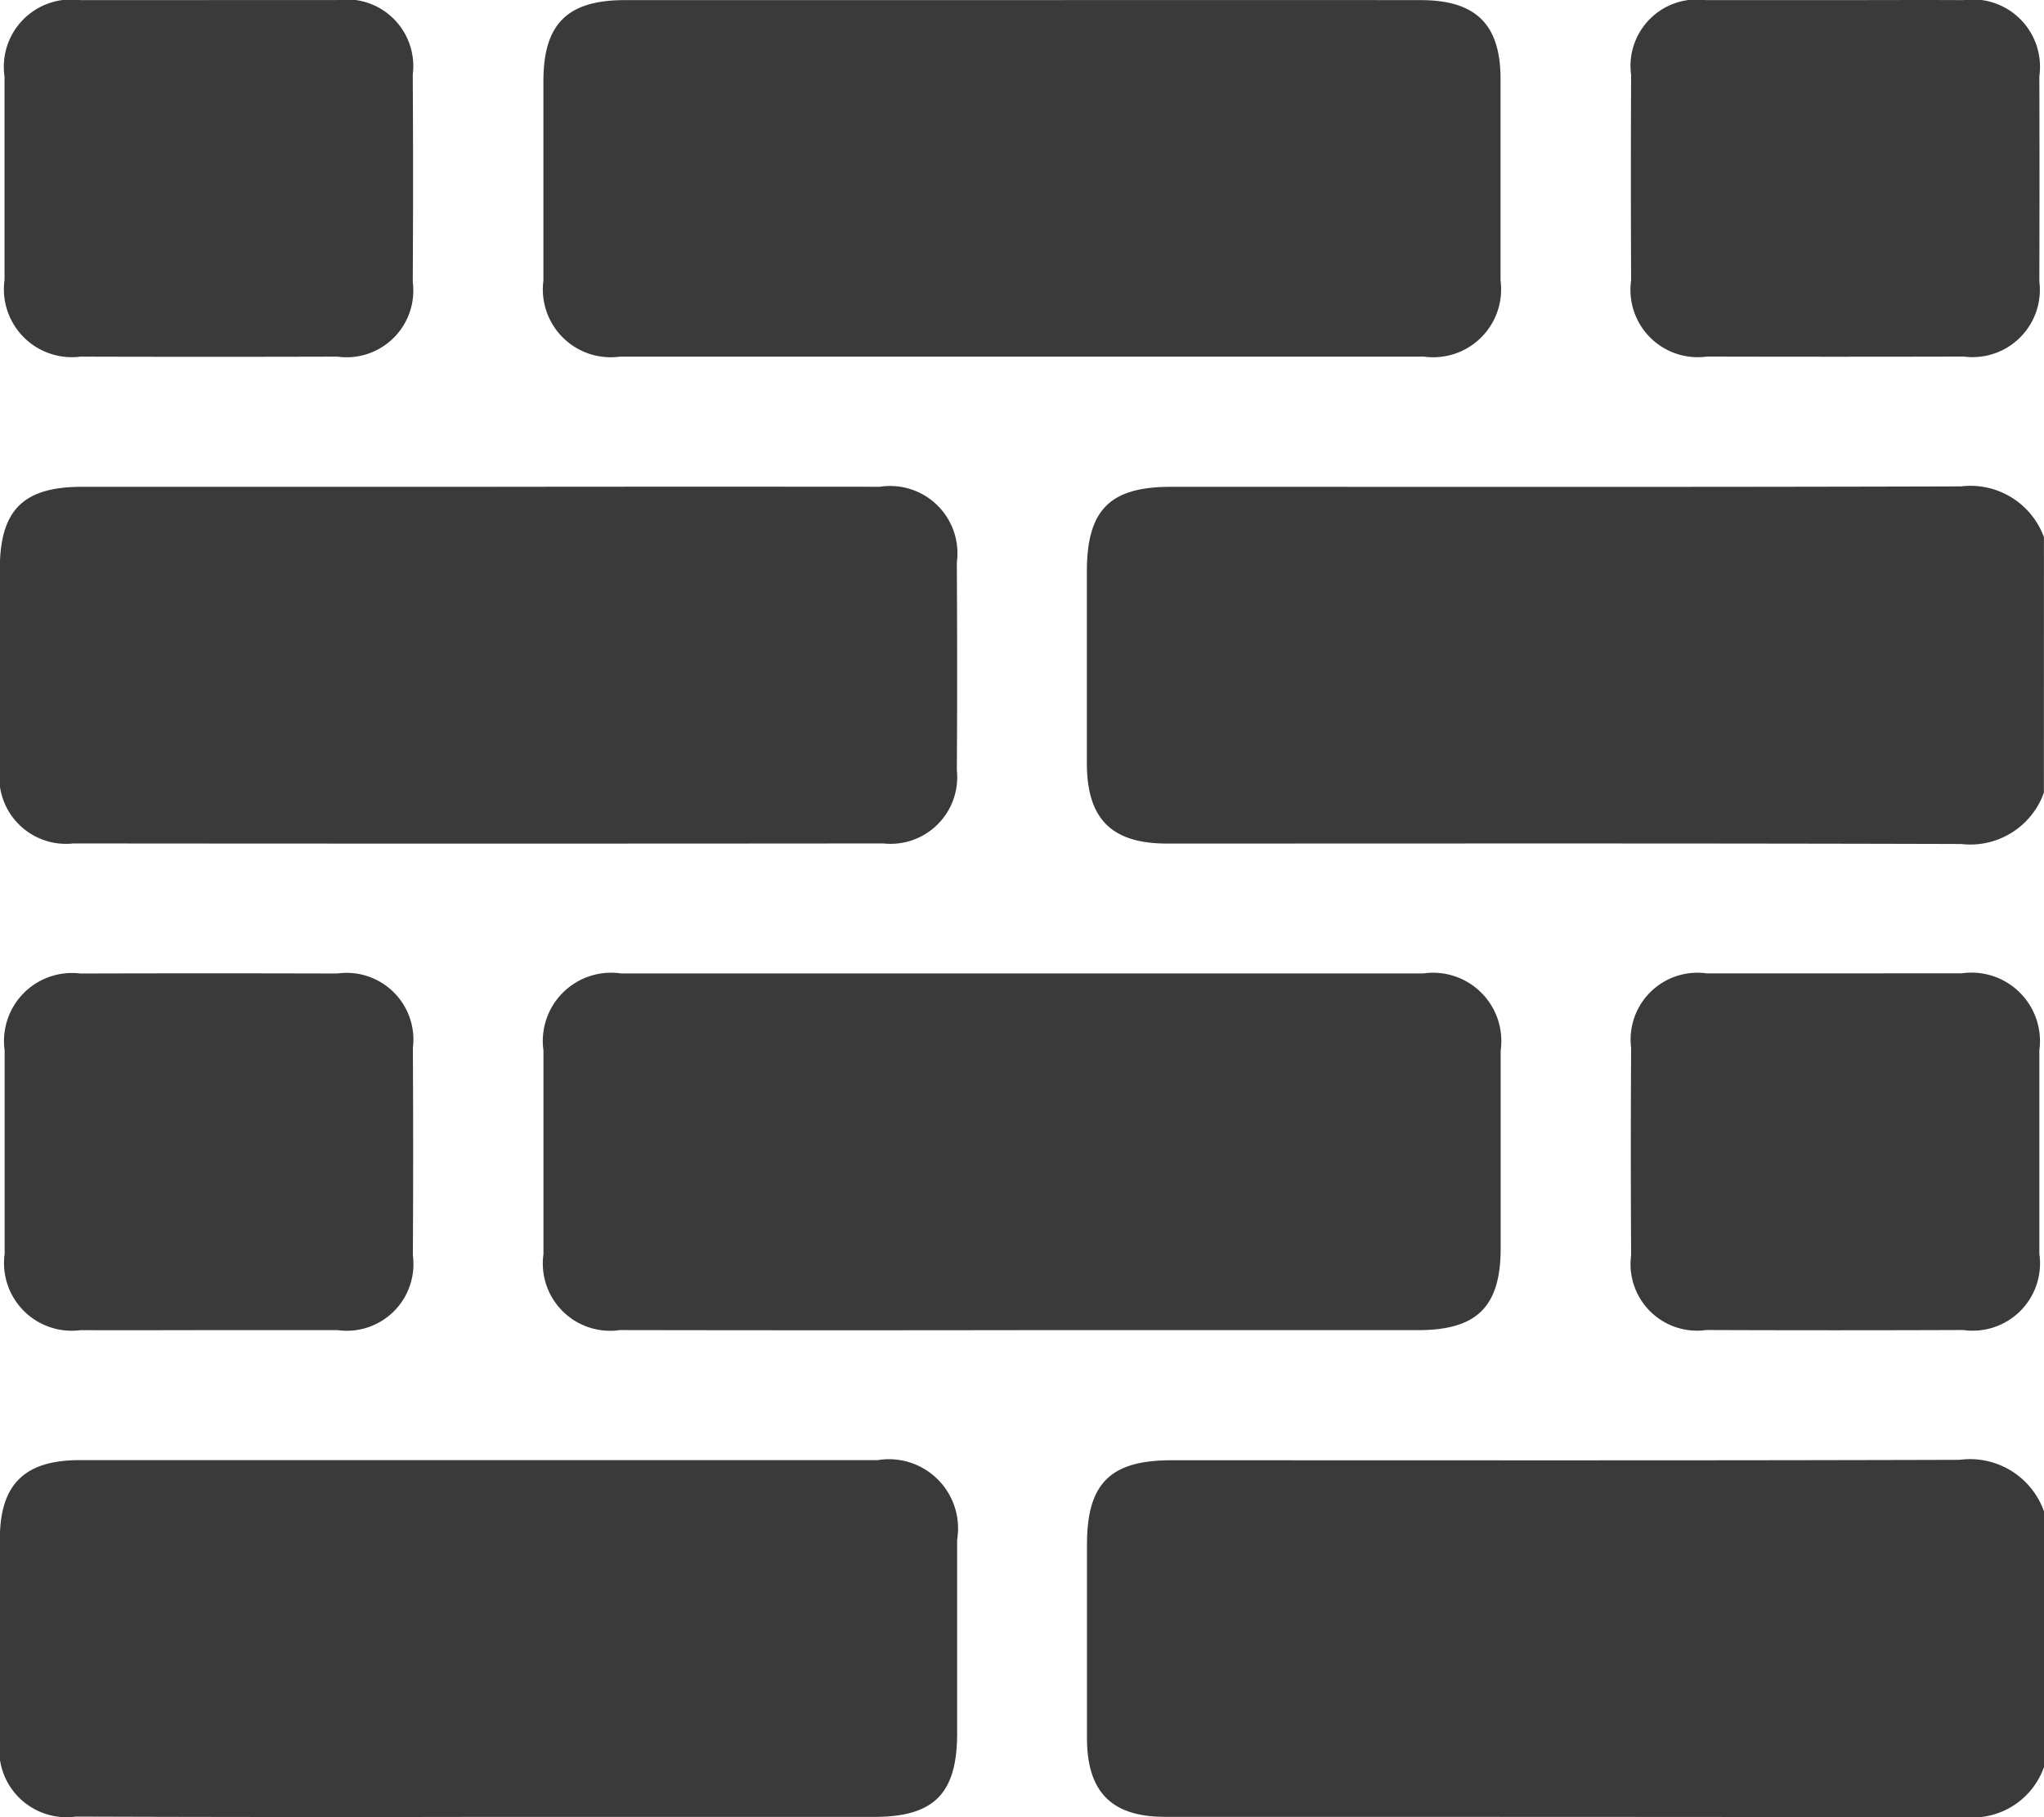 <svg xmlns="http://www.w3.org/2000/svg" width="33.402" height="29.691" viewBox="0 0 33.402 29.691"><defs><style>.a{fill:#3a3a3a;}</style></defs><path class="a" d="M2086.055-457.755a1.283,1.283,0,0,0-1.38-.842c-4.293.013-8.586.007-12.879.007-1,0-1.38.379-1.38,1.377q0,1.581,0,3.163c0,.876.4,1.285,1.27,1.286,4.369,0,8.739,0,13.108.007a1.236,1.236,0,0,0,1.261-.821Z" transform="translate(-2052.653 482.449)"/><path class="a" d="M2086.057-246.433a1.278,1.278,0,0,0-1.355-.83c-4.3.013-8.608.007-12.912.007-1,0-1.372.378-1.373,1.383q0,1.565,0,3.13c0,.911.4,1.316,1.311,1.316,4.326,0,8.651-.006,12.977.007a1.276,1.276,0,0,0,1.351-.838Z" transform="translate(-2052.656 255.21)"/><path class="a" d="M1960.161-141.463q-3.228,0-6.456,0c-.941,0-1.331.389-1.332,1.321q0,1.63,0,3.261a1.109,1.109,0,0,0,1.25,1.243q6.571,0,13.141,0a1.109,1.109,0,0,0,1.25-1.244q0-1.647,0-3.293c0-.888-.4-1.287-1.3-1.288Q1963.438-141.466,1960.161-141.463Z" transform="translate(-1943.493 141.465)"/><path class="a" d="M1842.16-452.706h6.489c.978,0,1.355-.381,1.355-1.366q0-1.581,0-3.163a1.13,1.13,0,0,0-1.3-1.3h-13.043c-.9,0-1.3.4-1.3,1.288q0,1.647,0,3.293a1.1,1.1,0,0,0,1.241,1.243Q1838.882-452.7,1842.16-452.706Z" transform="translate(-1834.363 482.392)"/><path class="a" d="M1960.205-347.022h6.457c.963,0,1.349-.384,1.349-1.339q0-1.614,0-3.228a1.116,1.116,0,0,0-1.266-1.261q-6.554,0-13.109,0a1.116,1.116,0,0,0-1.267,1.26q0,1.663,0,3.326a1.1,1.1,0,0,0,1.249,1.241Q1956.912-347.017,1960.205-347.022Z" transform="translate(-1943.488 368.755)"/><path class="a" d="M1842.192-247.188H1835.7c-.96,0-1.339.382-1.34,1.344q0,1.63,0,3.261a1.09,1.09,0,0,0,1.2,1.222q6.619.006,13.239,0a1.089,1.089,0,0,0,1.2-1.2c.008-1.13.006-2.261,0-3.391a1.1,1.1,0,0,0-1.256-1.237Q1845.469-247.192,1842.192-247.188Z" transform="translate(-1834.363 255.142)"/><path class="a" d="M1838.681-347.032c.695,0,1.39,0,2.085,0a1.089,1.089,0,0,0,1.229-1.221q.009-1.694,0-3.388a1.091,1.091,0,0,0-1.235-1.218q-2.1-.006-4.2,0a1.111,1.111,0,0,0-1.236,1.256q0,1.661,0,3.323a1.106,1.106,0,0,0,1.242,1.248C1837.269-347.028,1837.975-347.032,1838.681-347.032Z" transform="translate(-1835.248 368.765)"/><path class="a" d="M2191.881-352.872c-.7,0-1.39,0-2.085,0a1.092,1.092,0,0,0-1.236,1.217q-.01,1.694,0,3.388a1.087,1.087,0,0,0,1.228,1.222q2.1.008,4.2,0a1.1,1.1,0,0,0,1.243-1.246q0-1.661,0-3.323a1.119,1.119,0,0,0-1.268-1.259C2193.271-352.874,2192.576-352.872,2191.881-352.872Z" transform="translate(-2161.905 368.776)"/><path class="a" d="M1838.646-141.479c-.7,0-1.39,0-2.085,0a1.1,1.1,0,0,0-1.239,1.249q0,1.661,0,3.323a1.11,1.11,0,0,0,1.24,1.253q2.1.006,4.2,0a1.09,1.09,0,0,0,1.231-1.221q.01-1.694,0-3.388a1.089,1.089,0,0,0-1.232-1.217h-2.117Z" transform="translate(-1835.248 141.481)"/><path class="a" d="M2191.876-141.479c-.695,0-1.39,0-2.085,0a1.085,1.085,0,0,0-1.225,1.223q-.008,1.678,0,3.355a1.1,1.1,0,0,0,1.239,1.246q2.1.005,4.2,0a1.1,1.1,0,0,0,1.232-1.227q.005-1.678,0-3.355a1.1,1.1,0,0,0-1.246-1.242C2193.289-141.483,2192.583-141.479,2191.876-141.479Z" transform="translate(-2161.911 141.481)"/></svg>